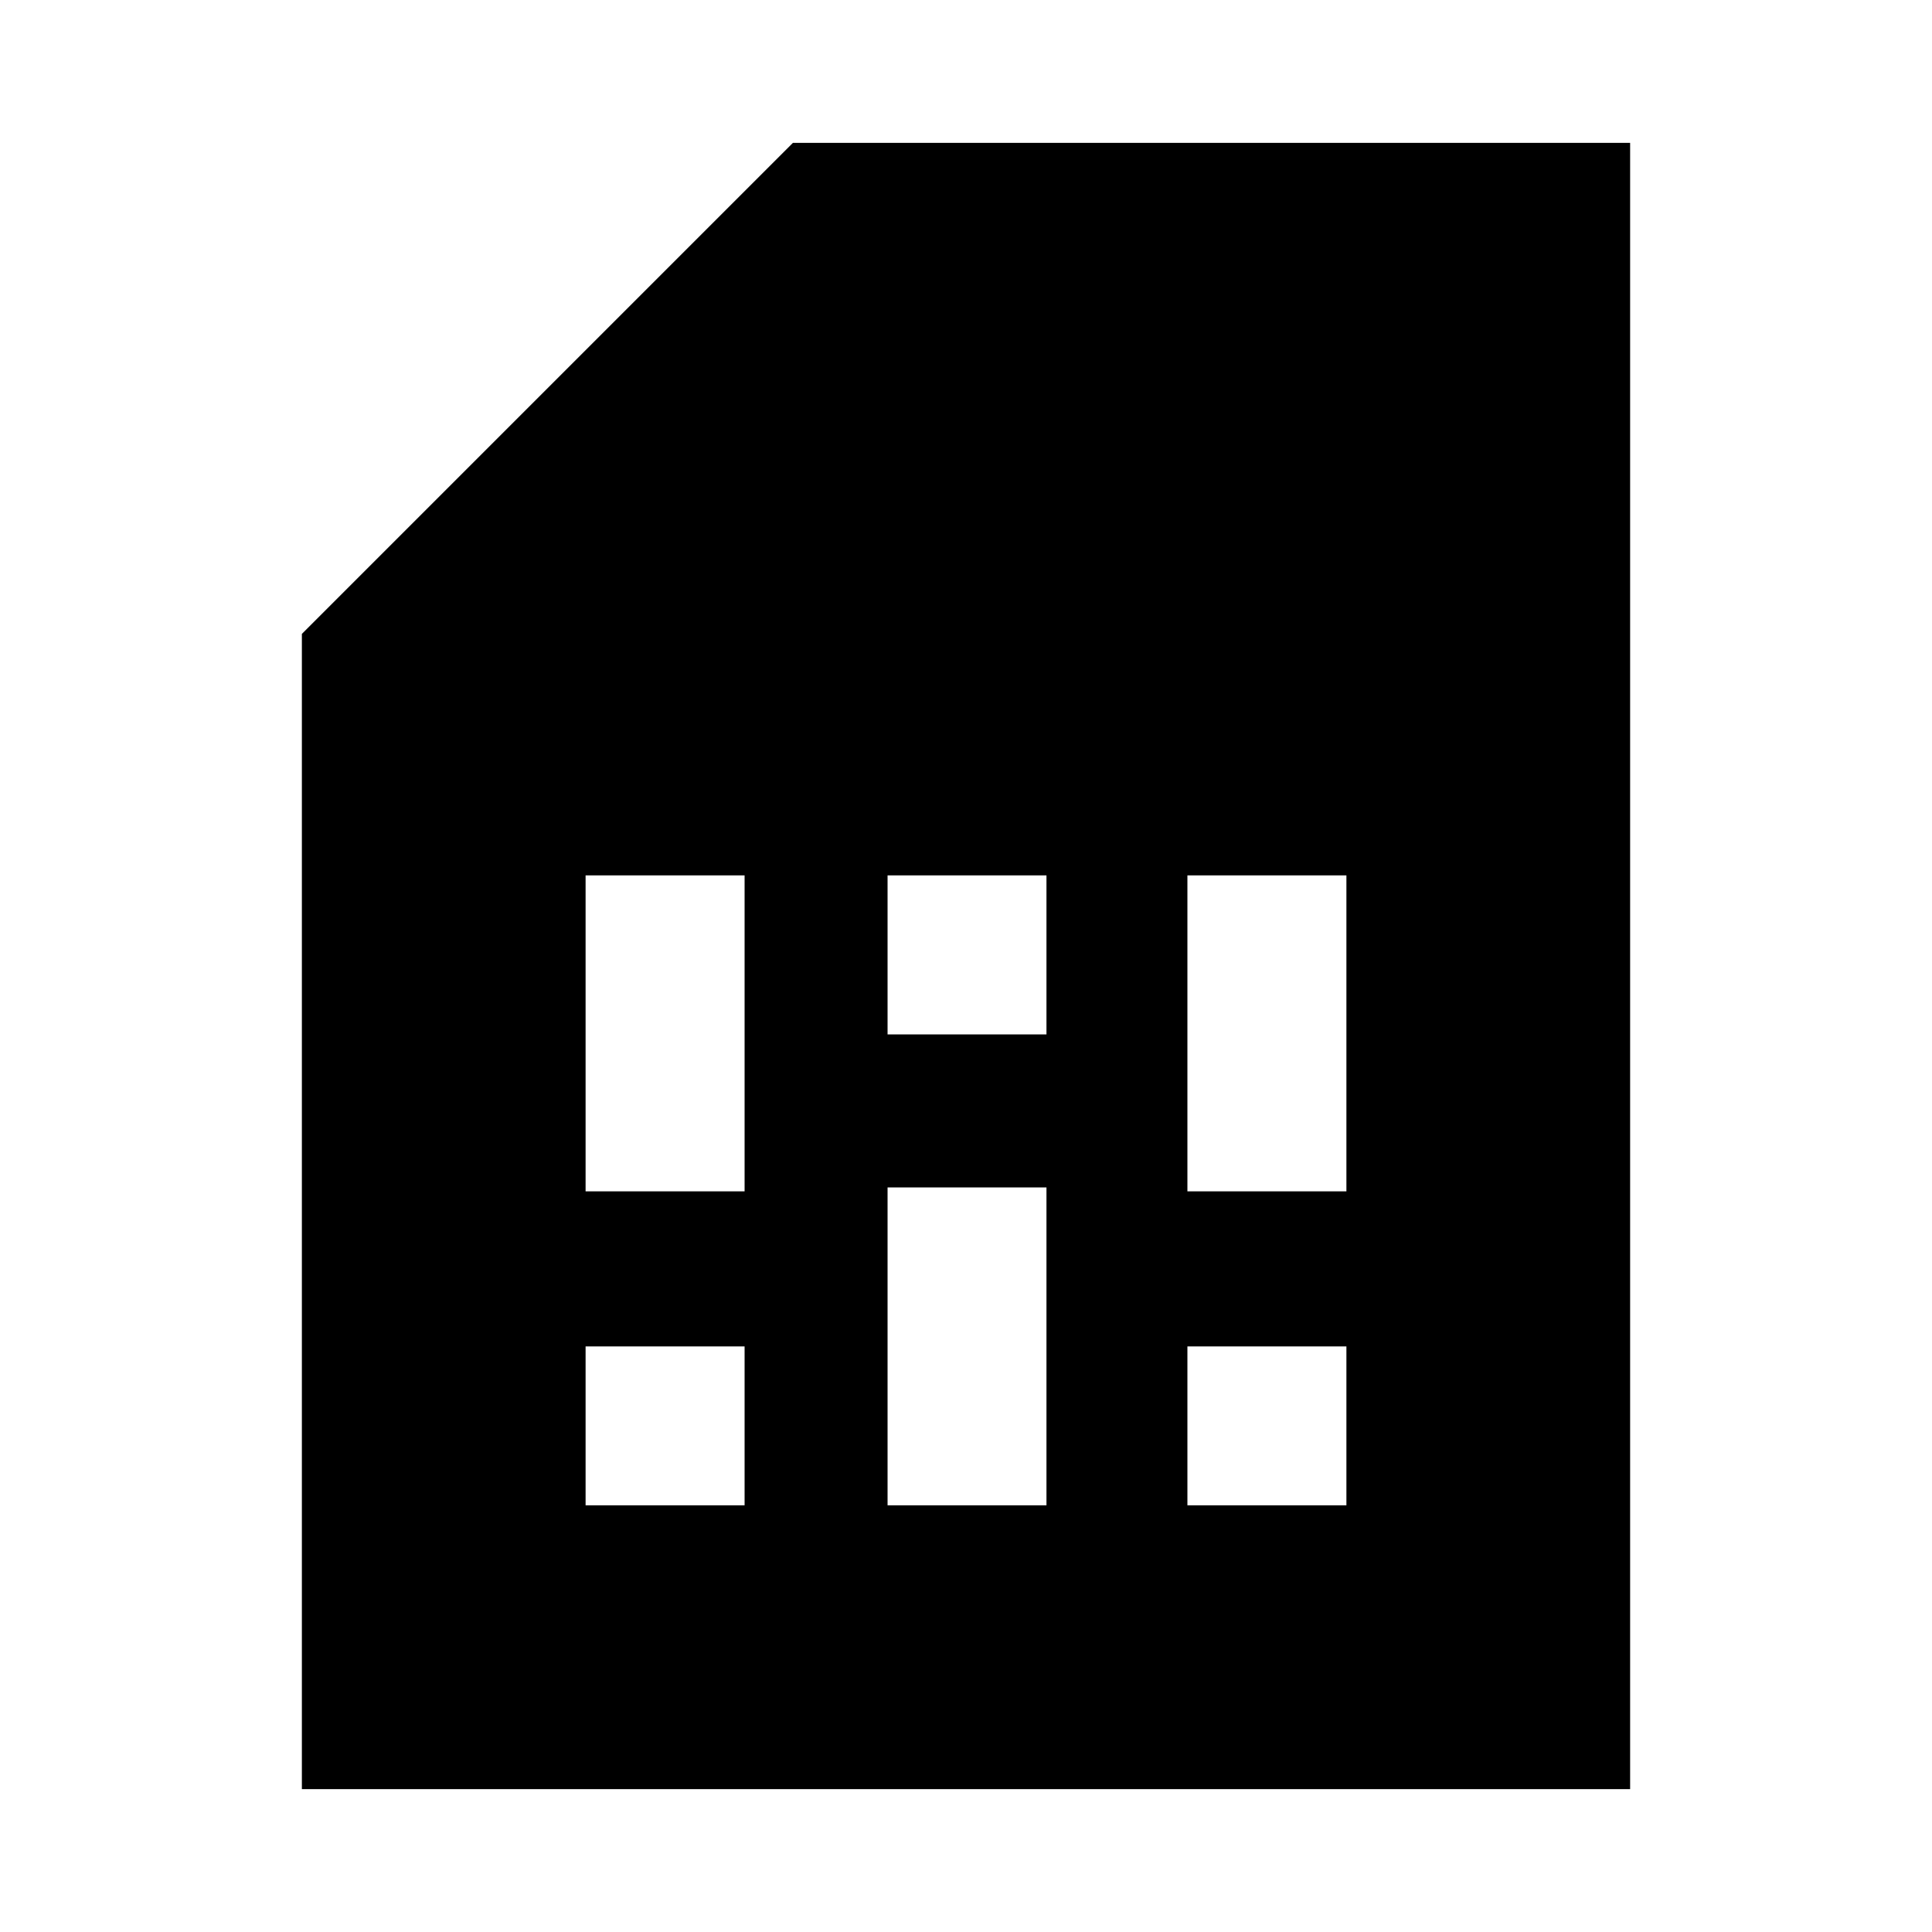<svg xmlns="http://www.w3.org/2000/svg" height="20" width="20"><path d="M6.062 15.583h1.646v-1.645H6.062Zm6.23 0h1.646v-1.645h-1.646Zm-6.23-3.25h1.646V9.062H6.062Zm3.126 3.25h1.645v-3.291H9.188Zm0-4.875h1.645V9.062H9.188Zm3.104 1.625h1.646V9.062h-1.646Zm-9.167 6.188V6.562l5.083-5.083h8.667v17.042Z"/></svg>